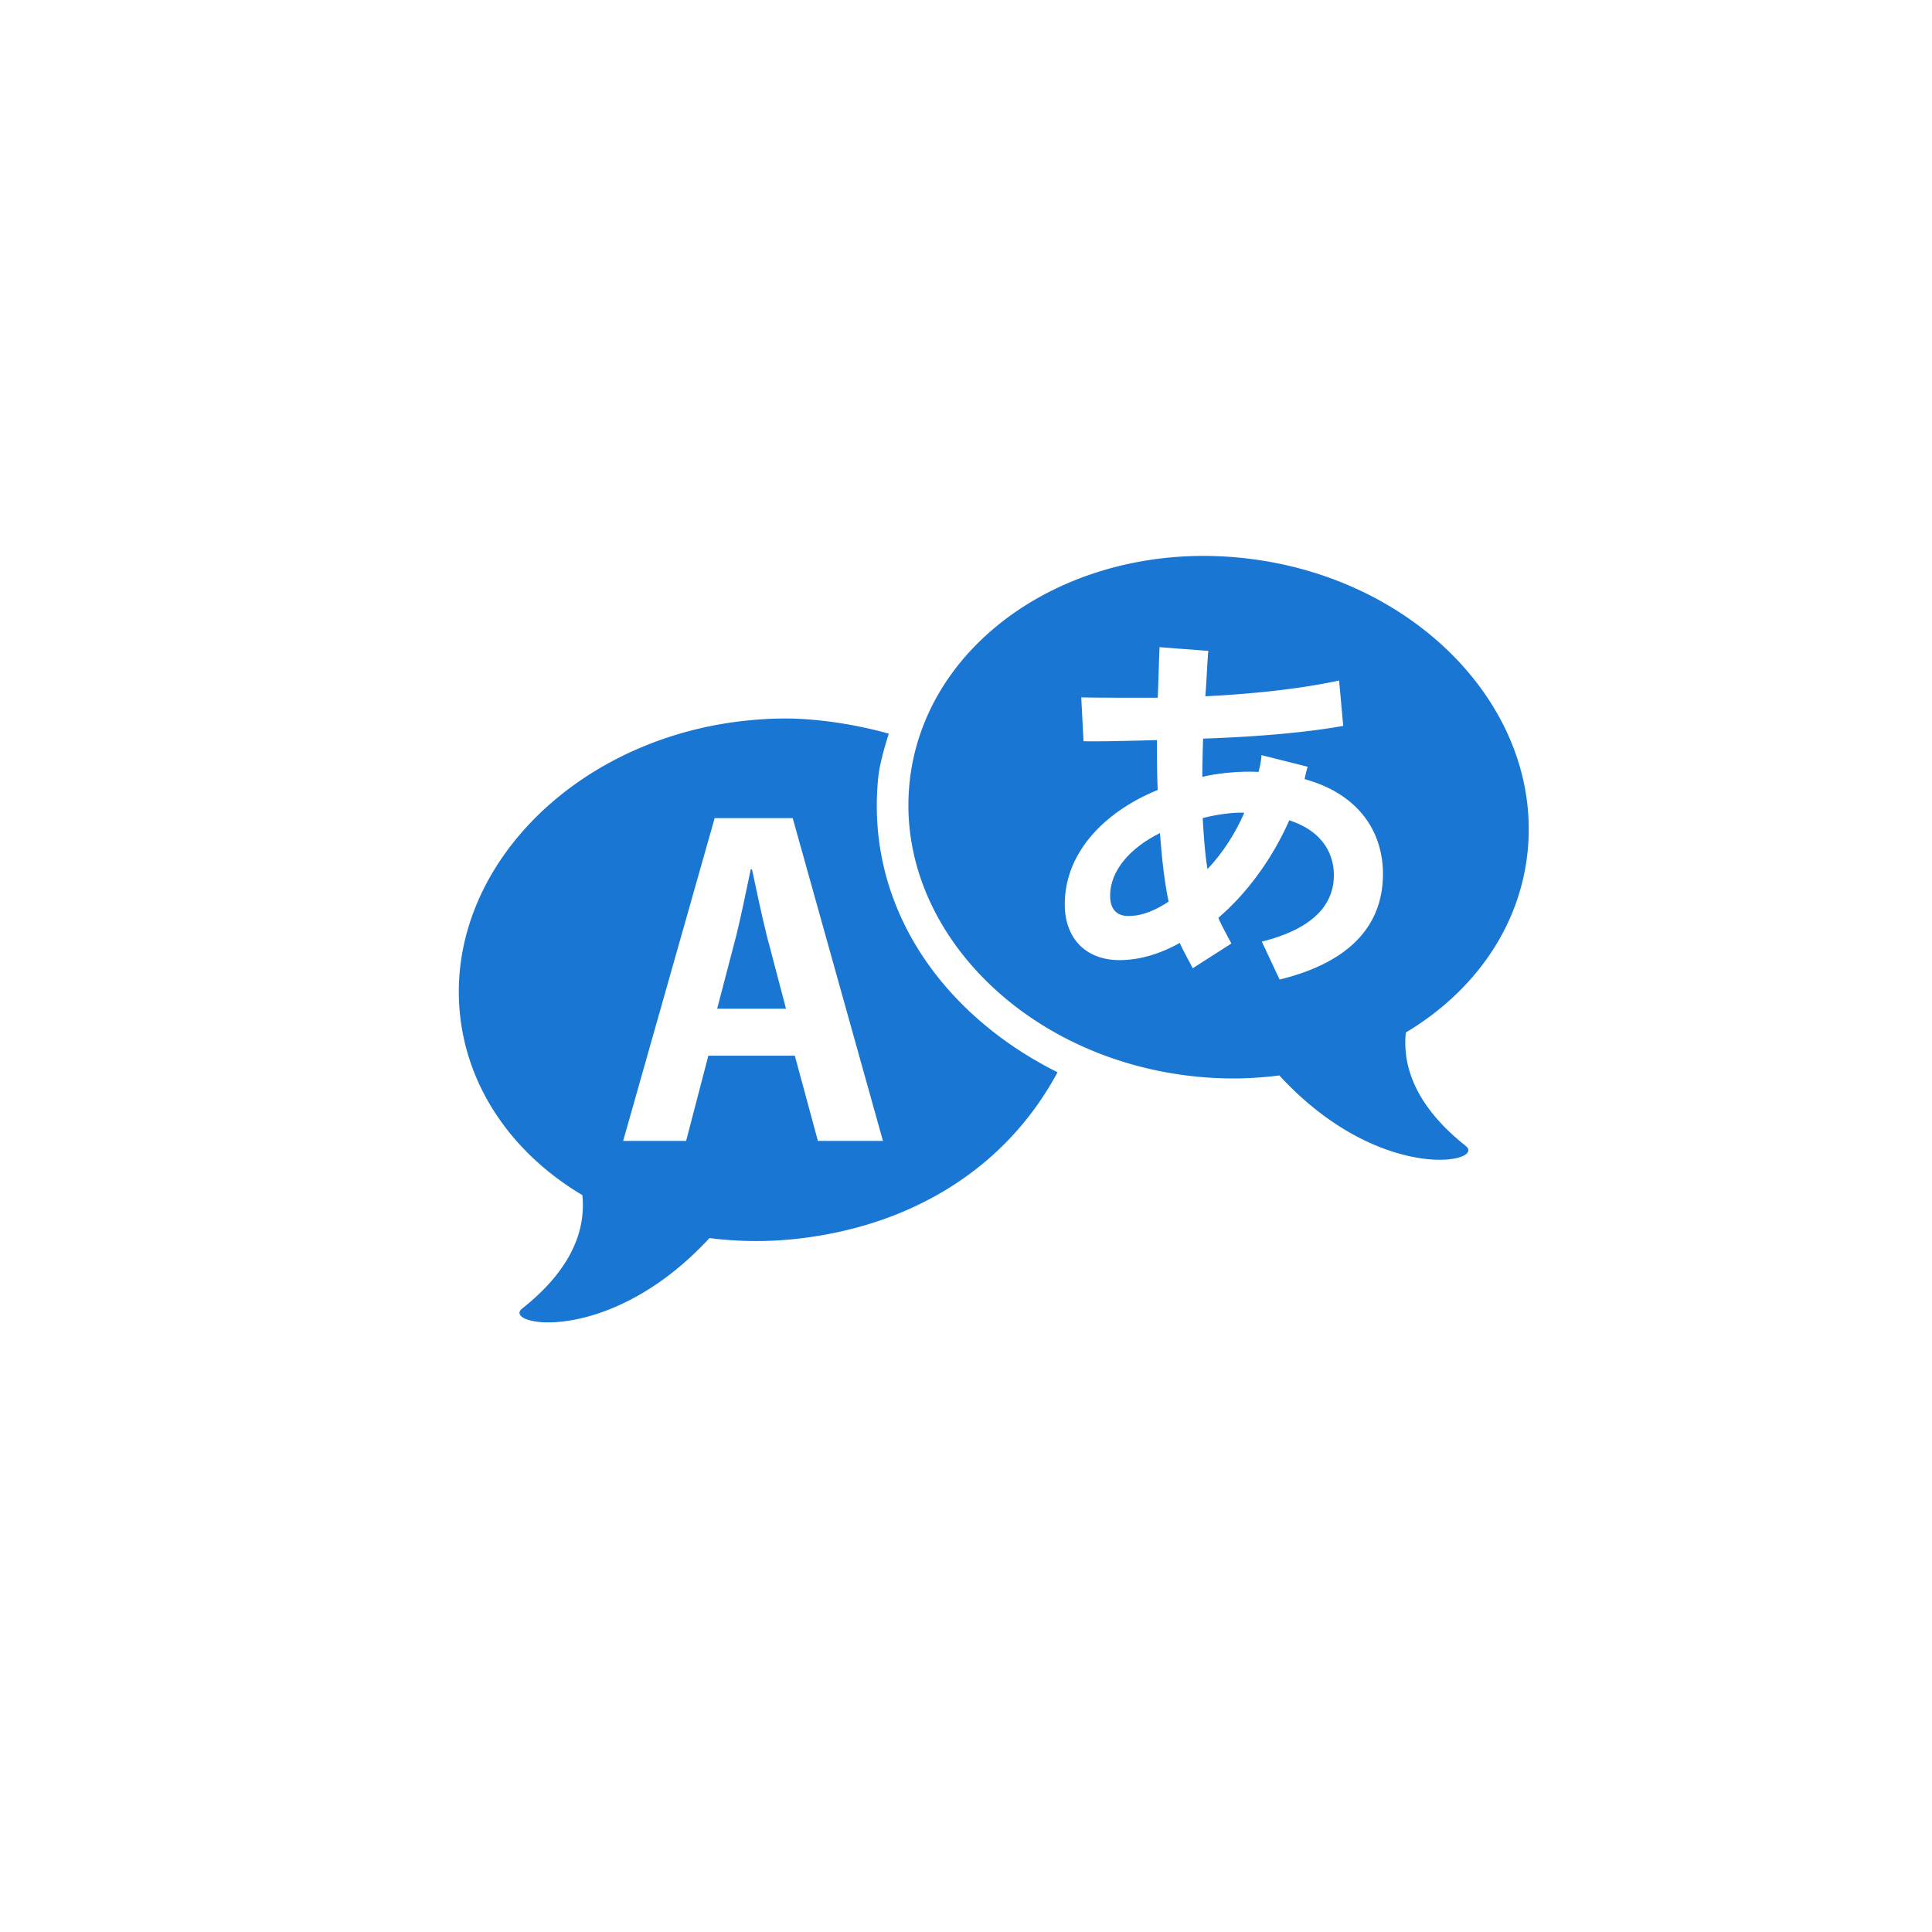 <svg id="SvgjsSvg1246" width="140" height="140"  xmlns="http://www.w3.org/2000/svg" version="1.1" xmlns:xlink="http://www.w3.org/1999/xlink" xmlns:svgjs="http://svgjs.com/svgjs" overflow="visible">
    <defs id="SvgjsDefs1247"></defs>
    <g id="SvgjsG1248" fill="#1976d2">
        <defs id="SvgjsDefs1763"></defs>
        <g id="SvgjsG1764" transform="scale(0.389)" opacity="1" >
            <g id="SvgjsG1766"  class="AvrRNjt6bS" transform="translate(85, 100) scale(2)" light-content="true" fill="#1976d2">
                <path d="M69.52 26.196c.104 1.745.206 3.351.451 4.746 1.364-1.431 2.551-3.246 3.422-5.235-.49-.071-2.303.069-3.873.489zm-8.622 7.225c0 1.989 1.5 1.92 1.954 1.884 1.081-.032 2.27-.522 3.492-1.325-.388-1.85-.631-4.016-.805-6.388-2.757 1.361-4.641 3.489-4.641 5.829z"></path>
                <path d="M99.763 29.503C101.242 16.194 89.562 3.89 73.682 2.022a34.934 34.934 0 0 0-4.069-.244c-14.156 0-26.023 8.791-27.377 20.948-1.479 13.309 10.196 25.614 26.079 27.481 1.363.162 2.709.24 4.036.24 1.465 0 2.902-.1 4.308-.28 5.686 6.187 11.622 7.855 14.942 7.855 2.131 0 3.184-.688 2.409-1.298-4.847-3.849-5.876-7.604-5.569-10.558 6.231-3.725 10.537-9.629 11.322-16.663zM76.682 41.234l-1.654-3.531c4.155-1.036 6.711-3.013 6.711-6.202 0-1.152-.388-3.874-4.156-5.096-1.535 3.49-3.873 6.736-6.597 9.075.14.454 1.032 2.051 1.205 2.399l-3.596 2.305c-.176-.35-1.064-1.945-1.204-2.363-1.746.977-3.667 1.605-5.623 1.605-3.069 0-5.093-1.957-5.093-5.201 0-4.818 3.701-8.623 8.658-10.648-.073-1.501-.073-3.037-.073-4.643-2.617.071-5.444.141-6.839.105l-.212-4.084c1.606.035 4.536.035 7.124.035.067-1.5.103-3.245.17-4.712l4.547.348c-.067.348-.182 3.108-.286 4.225 3.806-.175 8.586-.628 12.463-1.466l.381 4.224c-3.837.697-8.865 1.047-13.052 1.187-.036 1.222-.071 2.409-.071 3.562 1.465-.35 3.597-.559 5.235-.455.14-.523.245-1.048.278-1.57l4.296 1.082c-.106.385-.211.769-.278 1.153 5.059 1.397 7.293 4.921 7.293 8.831.003 4.786-3.081 8.245-9.627 9.835z"></path>
                <path d="M39.309 22.324c.132-1.267.725-3.235.978-3.988-2.833-.803-6.475-1.413-9.623-1.413-1.346 0-2.708.083-4.089.244C10.614 19.036-1.124 31.34.361 44.649c.79 7.035 5.118 12.939 11.38 16.666.308 2.95-.727 6.707-5.599 10.558-.778.607.281 1.296 2.423 1.296 3.336 0 9.304-1.667 15.016-7.854a34.252 34.252 0 0 0 8.387.039c10.604-1.242 19.286-6.638 24.03-15.483-10.697-5.34-17.955-15.423-16.689-27.547zM33.68 56.265l-2.15-7.937h-8.053l-2.072 7.937h-5.864l8.522-30.062h7.271l8.405 30.062H33.68z"></path>
                <path d="M27.542 30.972h-.117c-.391 1.877-.899 4.339-1.33 6.099l-1.798 6.88h6.411L28.91 37.11c-.469-1.877-.977-4.301-1.368-6.138z"></path>
            </g>
        </g>
    </g>
</svg>